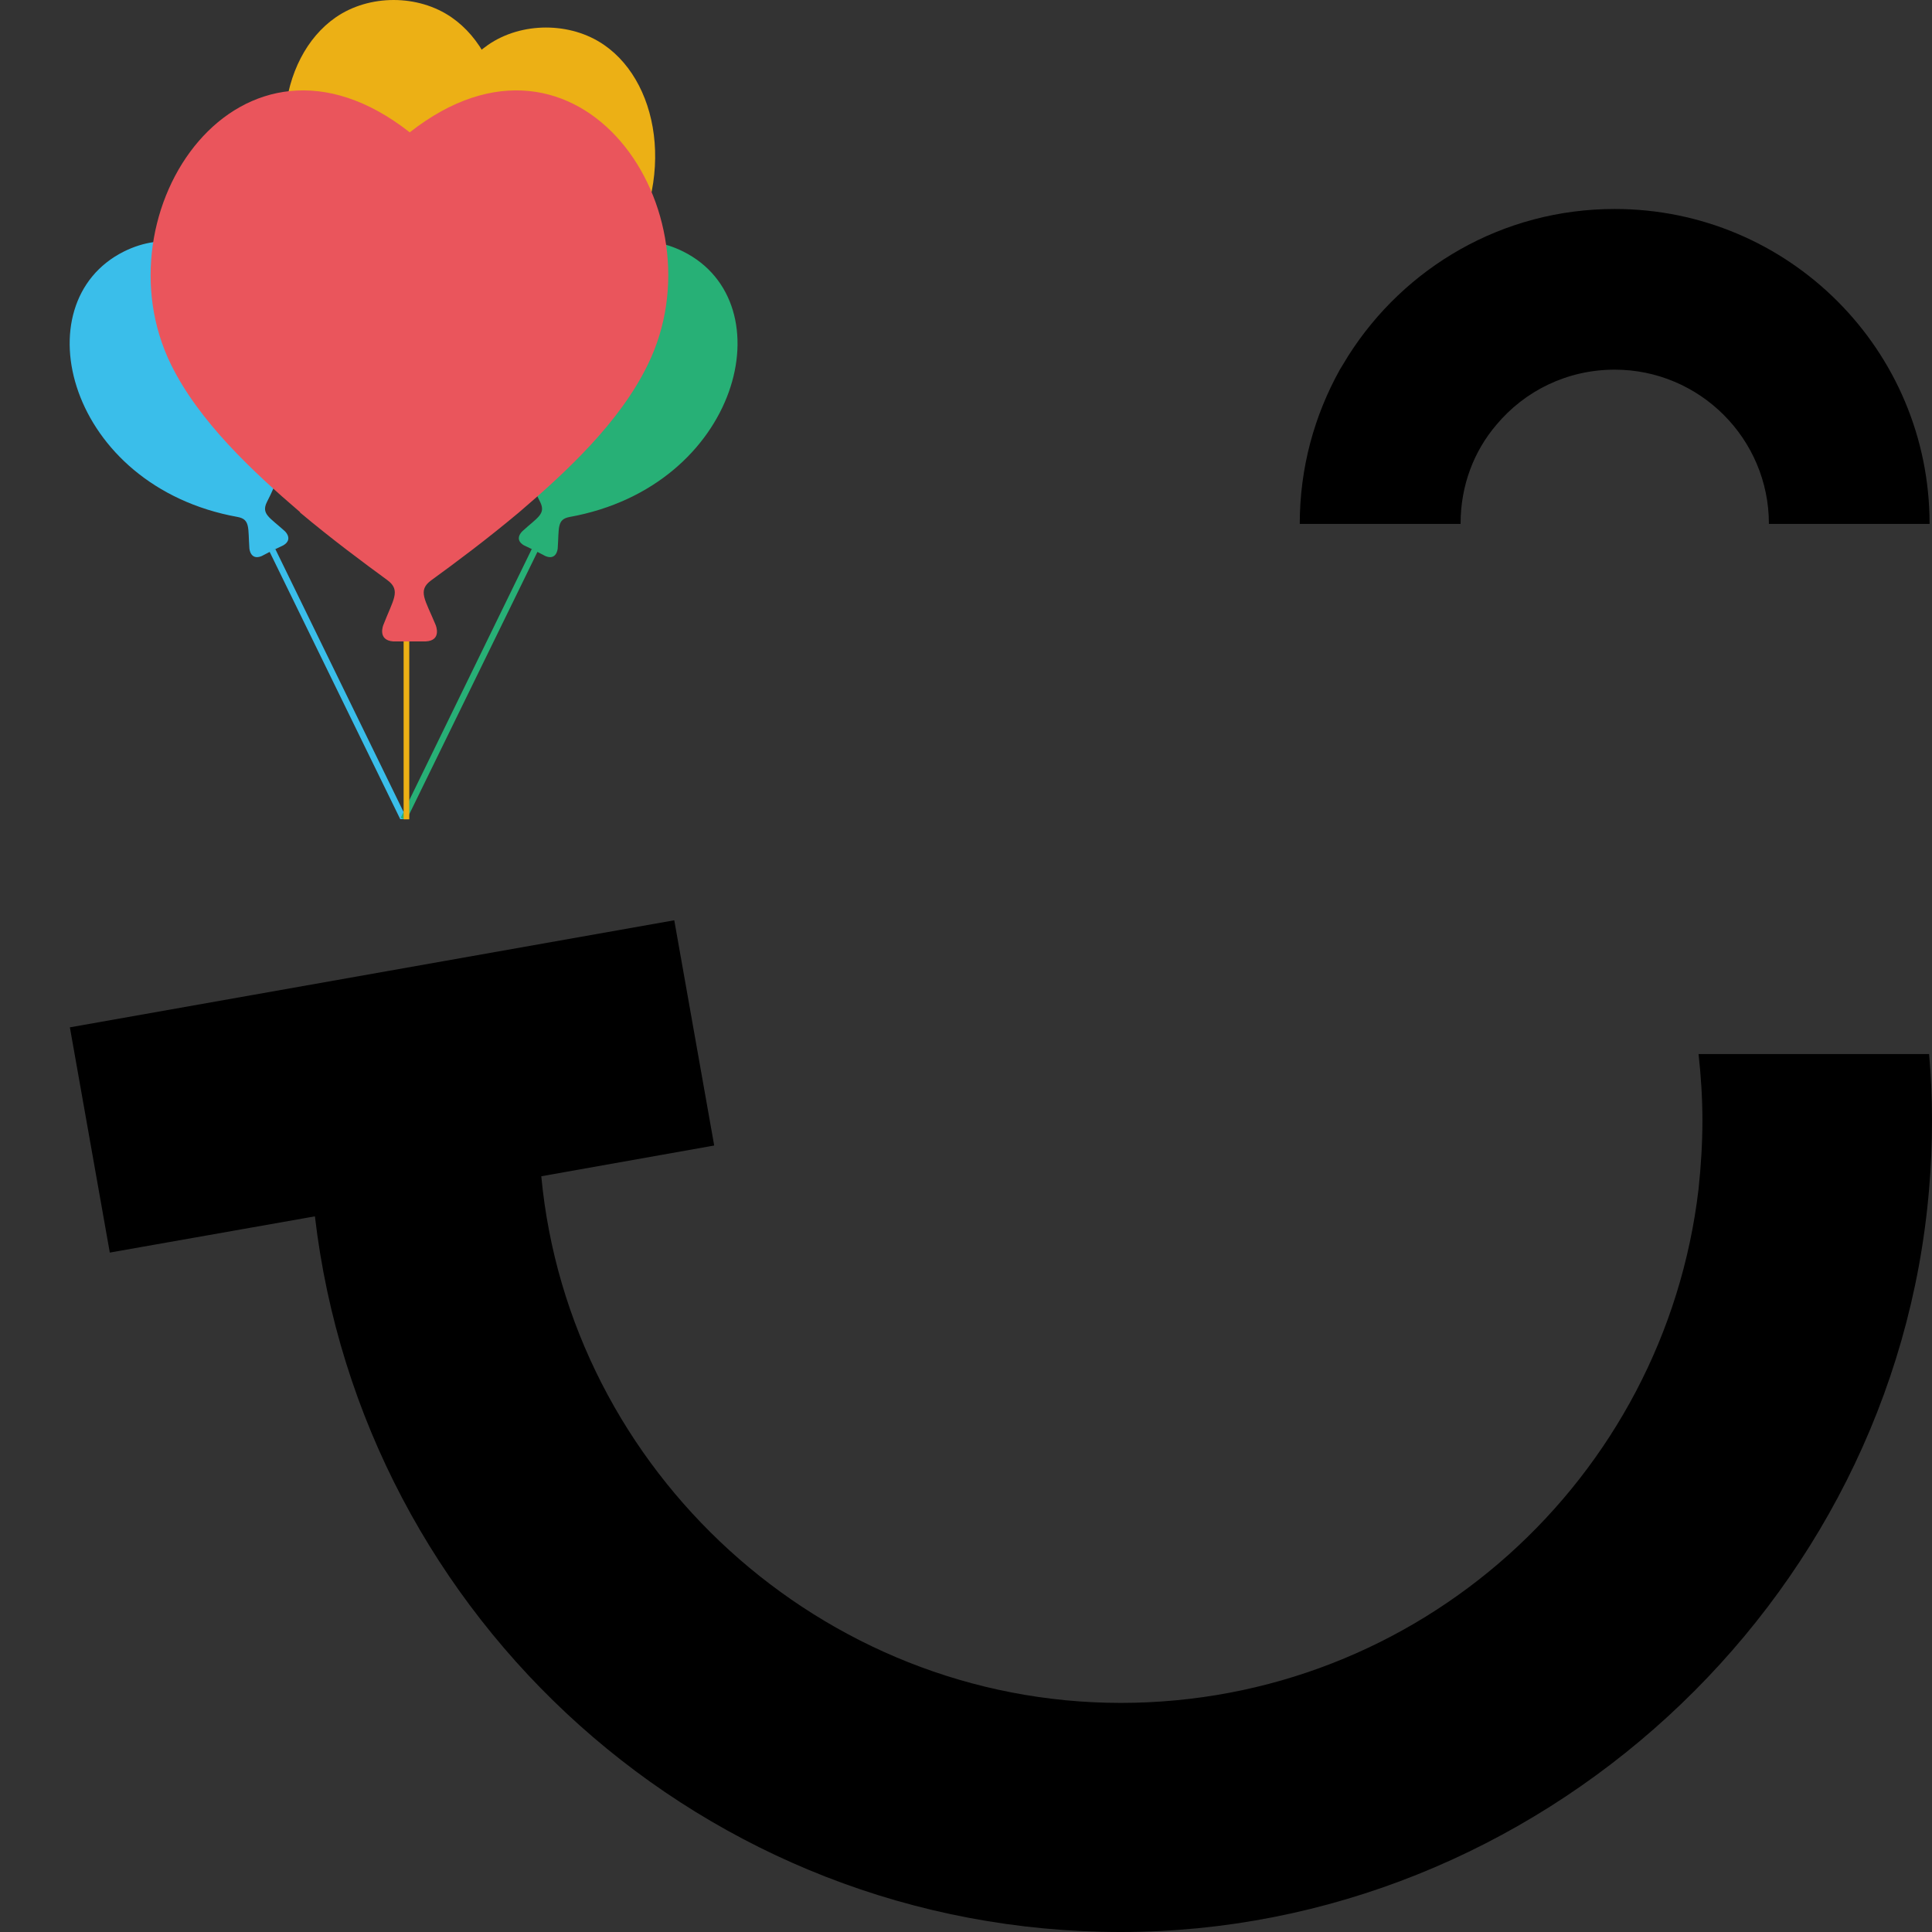 <svg width="12" height="12" viewBox="0 0 12 12" fill="none" xmlns="http://www.w3.org/2000/svg">
<rect x="0" y="0" width="12" height="12" fill="#333333" stroke="none"/>
<path fill-rule="evenodd" clip-rule="evenodd" d="M3.389 2.273H3.26C3.184 2.267 3.216 2.194 3.216 2.194C3.266 2.076 3.304 2.033 3.242 1.983C3.131 1.895 3.037 1.798 2.961 1.696C2.575 1.175 2.671 0.527 3.031 0.279C3.239 0.135 3.544 0.135 3.752 0.279C4.112 0.527 4.206 1.175 3.822 1.696C3.746 1.798 3.655 1.895 3.541 1.983C3.477 2.033 3.518 2.074 3.567 2.194C3.567 2.194 3.6 2.264 3.523 2.273H3.395H3.389Z" fill="#ECB015"/>
<path fill-rule="evenodd" clip-rule="evenodd" d="M9.072 3.251C9.072 3.017 9.154 2.803 9.294 2.639C9.47 2.428 9.734 2.296 10.029 2.296C10.556 2.296 10.987 2.724 10.987 3.254H11.985C11.985 2.173 11.11 1.298 10.029 1.298C9.332 1.298 8.723 1.661 8.375 2.209C8.357 2.238 8.34 2.267 8.322 2.296C8.164 2.58 8.073 2.905 8.073 3.254H9.072V3.251Z" fill="black"/>
<path fill-rule="evenodd" clip-rule="evenodd" d="M10.55 7.385C10.34 9.183 8.814 10.577 6.961 10.577C5.107 10.577 3.535 9.142 3.362 7.306L4.436 7.115L4.188 5.716L0.434 6.381L0.682 7.78L1.956 7.555C2.249 10.058 4.378 12 6.961 12C9.543 12 11.766 9.97 11.982 7.385C11.994 7.244 12 7.104 12 6.96C12 6.817 11.994 6.682 11.982 6.547H10.55C10.565 6.682 10.574 6.82 10.574 6.96C10.574 7.101 10.565 7.244 10.55 7.385Z" fill="black"/>
<path fill-rule="evenodd" clip-rule="evenodd" d="M1.476 3.211C1.555 3.226 1.54 3.278 1.549 3.407C1.549 3.407 1.555 3.483 1.625 3.454L1.675 3.428L2.486 5.088H2.507L2.524 5.079L1.71 3.41L1.693 3.419L1.76 3.387C1.824 3.349 1.769 3.299 1.769 3.299C1.675 3.214 1.622 3.193 1.657 3.12C1.722 2.994 1.766 2.868 1.789 2.748C1.918 2.122 1.564 1.58 1.136 1.507C1.016 1.486 0.893 1.501 0.77 1.562C0.129 1.882 0.422 3.021 1.476 3.211Z" fill="#3ABEEA"/>
<path fill-rule="evenodd" clip-rule="evenodd" d="M3.538 3.211C3.458 3.226 3.473 3.278 3.464 3.407C3.464 3.407 3.458 3.483 3.388 3.454L3.338 3.428L2.527 5.088H2.507L2.489 5.079L3.303 3.41L3.321 3.419L3.254 3.387C3.189 3.349 3.245 3.299 3.245 3.299C3.338 3.214 3.391 3.193 3.356 3.12C3.292 2.994 3.248 2.868 3.224 2.748C3.095 2.122 3.45 1.58 3.877 1.507C3.997 1.486 4.12 1.501 4.243 1.562C4.885 1.882 4.592 3.021 3.538 3.211Z" fill="#27B076"/>
<path opacity="0.21" fill-rule="evenodd" clip-rule="evenodd" d="M3.134 1.024C3.172 0.991 3.254 1.027 3.321 1.103C3.385 1.179 3.409 1.267 3.371 1.299C3.333 1.331 3.251 1.296 3.183 1.22C3.119 1.144 3.095 1.056 3.134 1.024Z" fill="white"/>
<path opacity="0.4" fill-rule="evenodd" clip-rule="evenodd" d="M3.272 1.404C3.29 1.389 3.328 1.404 3.357 1.439C3.386 1.474 3.398 1.515 3.38 1.53C3.363 1.545 3.325 1.53 3.296 1.495C3.266 1.46 3.257 1.419 3.272 1.404Z" fill="white"/>
<path fill-rule="evenodd" clip-rule="evenodd" d="M2.442 2.102H2.313C2.237 2.096 2.269 2.023 2.269 2.023C2.319 1.906 2.357 1.862 2.296 1.812C2.184 1.724 2.091 1.627 2.014 1.525C1.628 1.004 1.725 0.357 2.085 0.108C2.293 -0.036 2.597 -0.036 2.805 0.108C3.165 0.357 3.259 1.004 2.875 1.525C2.799 1.627 2.708 1.724 2.594 1.812C2.53 1.862 2.571 1.903 2.621 2.023C2.621 2.023 2.653 2.093 2.577 2.102H2.448H2.442Z" fill="#ECB015"/>
<path d="M2.542 3.657H2.507V5.089H2.542V3.657Z" fill="#ECB015"/>
<path fill-rule="evenodd" clip-rule="evenodd" d="M1.862 3.182C2.061 3.349 2.258 3.495 2.407 3.604C2.492 3.668 2.442 3.724 2.381 3.882C2.381 3.882 2.342 3.976 2.442 3.984H2.644C2.747 3.979 2.706 3.882 2.706 3.882C2.641 3.724 2.591 3.668 2.679 3.604C2.829 3.495 3.025 3.349 3.224 3.182C3.523 2.927 3.851 2.62 4.023 2.266C4.492 1.314 3.596 -0.004 2.545 0.822C1.493 -0.004 0.594 1.314 1.063 2.266C1.236 2.617 1.567 2.927 1.865 3.182H1.862Z" fill="#EA555C"/>
</svg>
